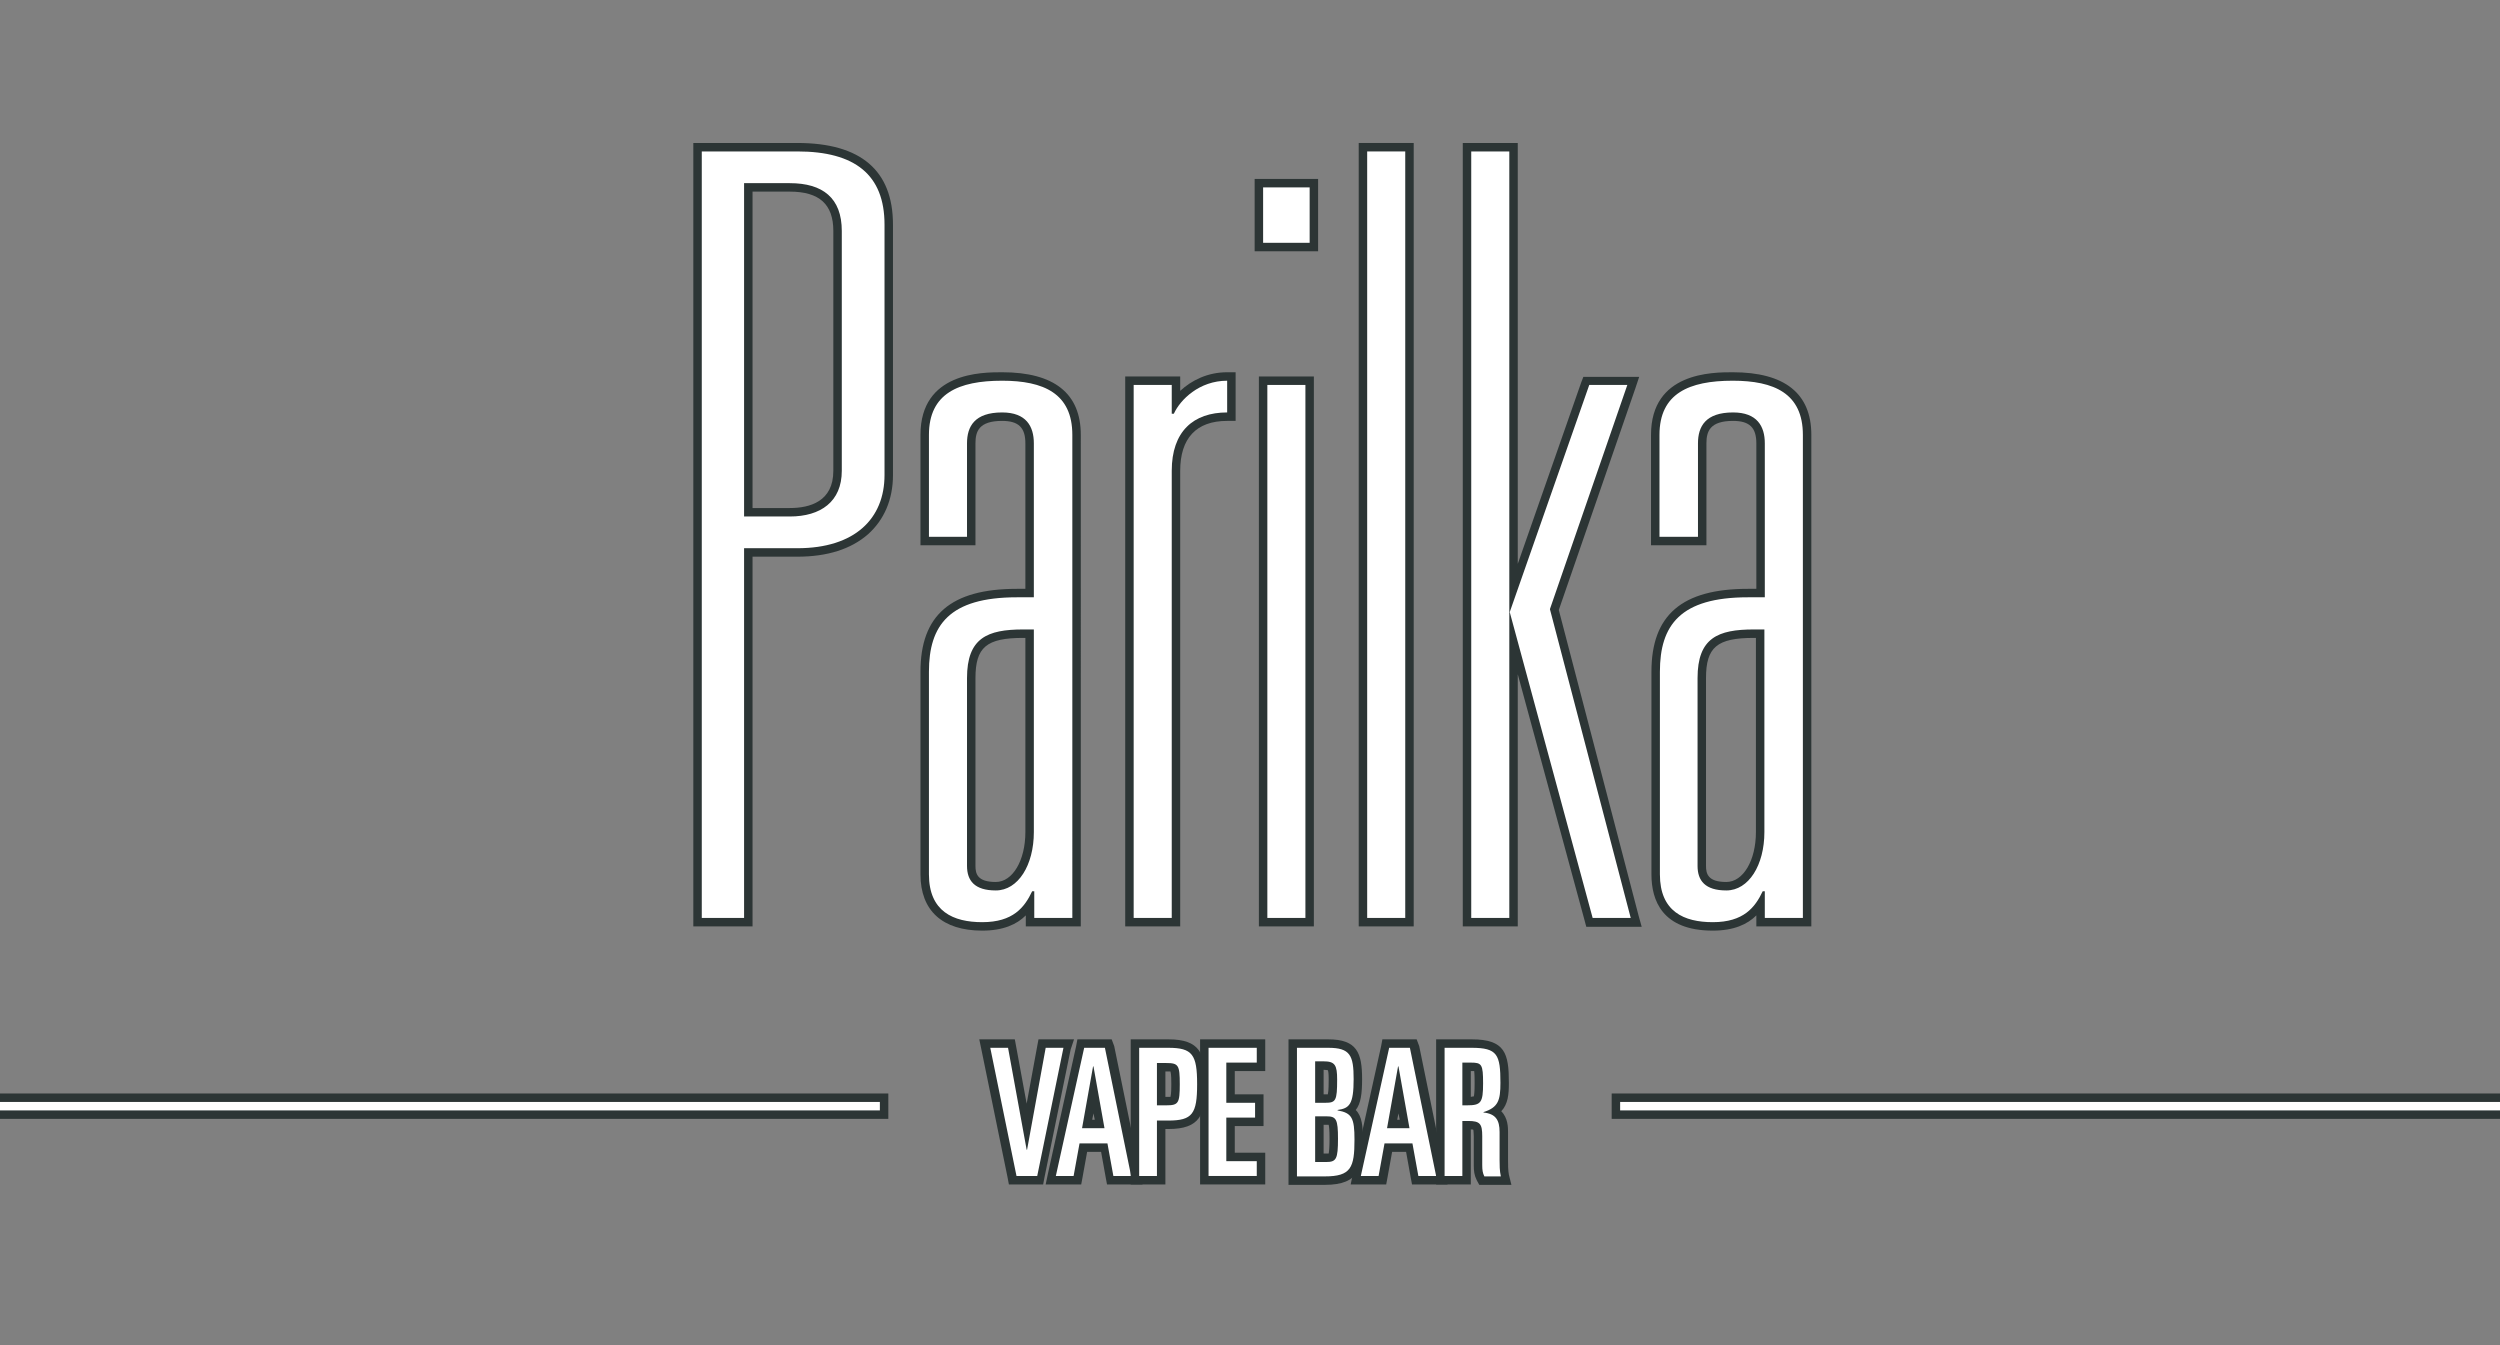 <svg id="Layer_1" xmlns="http://www.w3.org/2000/svg" viewBox="0 0 591 318"><rect x="0" y="0" width="591" height="318" fill="#808080" stroke="none"/><style>.st0{enable-background:new}.st1{fill:#fff}.st2{fill:#2c3535}</style><g class="st0"><path class="st1" d="M164.9 218V34.8h23.6c14.3 0 21.6 6.2 21.6 18.3v59.2c0 11.5-8.1 18.3-21.6 18.3h-11.6V218h-12zm21.8-96.9c4.2 0 11.3-1.3 11.3-9.8V54.6c0-6.9-3.7-10.3-11.3-10.3h-9.8v76.8h9.8z"/><path class="st2" d="M188.5 35.8c13.6 0 20.6 5.5 20.6 17.3v59.2c0 10.3-7 17.3-20.6 17.3h-12.6V217h-10V35.8h22.6m-12.6 86.3h10.8c7.3 0 12.3-3.5 12.3-10.8V54.6c0-7.8-4.5-11.3-12.3-11.3h-10.8v78.8m12.6-88.3h-24.6V219h14v-87.4h10.6c7.1 0 12.7-1.8 16.7-5.3 3.8-3.4 5.9-8.2 5.9-14V53.1c0-12.8-7.6-19.3-22.6-19.3zm-10.6 11.5h8.8c7 0 10.3 3 10.3 9.3v56.7c0 7.3-5.6 8.8-10.3 8.8h-8.8V45.3z"/><path class="st1" d="M232.2 219c-8.9 0-13.6-4.3-13.6-12.3v-47.9c0-12.9 6.7-18.6 21.8-18.6h3v-35.4c0-4.2-2.1-6.3-6.5-6.3-5 0-7.3 1.9-7.3 6.3v23.1h-11v-25.1c0-9.3 6-13.8 18.3-13.8 11.8 0 17.6 4.5 17.6 13.8V218h-11v-4.4c-2 3-5.1 5.4-11.3 5.4zm9.7-69.2c-8 0-12.3 1.7-12.3 10.5v44.4c0 2.2.7 4.8 5.8 4.8 4.6 0 8-5.4 8-12.8v-46.9h-1.5z"/><path class="st2" d="M236.9 90c9.8 0 16.6 3 16.6 12.8V217h-9v-6.3h-.5c-1.8 3.8-4.5 7.3-11.8 7.3-6.8 0-12.6-2.5-12.6-11.3v-47.9c0-11 4.8-17.6 20.8-17.6h4v-36.4c0-4-1.8-7.3-7.5-7.3-6.5 0-8.3 3.3-8.3 7.3v22.1h-9v-24.1c0-9.8 7-12.8 17.3-12.8m-1.5 120.5c5.3 0 9-6 9-13.8v-47.9h-2.5c-8.5 0-13.3 2-13.3 11.5v44.4c0 3.5 1.8 5.8 6.8 5.8M236.9 88c-4.8 0-19.3 0-19.3 14.8v26.1h13v-24.1c0-2.8.8-5.3 6.3-5.3 3.9 0 5.5 1.6 5.5 5.3v34.4h-2c-15.6 0-22.8 6.2-22.8 19.6v47.9c0 8.6 5.2 13.3 14.6 13.3 5 0 8.2-1.5 10.3-3.6v2.6h13V102.8c0-9.8-6.3-14.8-18.6-14.8zm-1.5 120.5c-4.4 0-4.8-2-4.8-3.8v-44.4c0-7.3 2.6-9.5 11.3-9.5h.5v45.9c0 6.7-3 11.8-7 11.8z"/><path class="st1" d="M267 218V90h11v5c2.4-3.2 6.7-6 12.1-6h1v9.5h-1c-7.9 0-12.1 4.4-12.1 12.8V218h-11z"/><path class="st2" d="M290.1 90v7.5c-8 0-13.1 4.5-13.1 13.8V217h-9V91h9v6.8h.5c1.5-3.3 6-7.8 12.6-7.8m2-2h-2c-4.6 0-8.4 1.9-11.1 4.4V89h-13v130h13V111.3c0-7.7 3.8-11.8 11.1-11.8h2V88z"/><path class="st1" d="M298.6 218V90h11v128h-11zm-1-159.6V43.3h13v15.1h-13z"/><path class="st2" d="M309.6 44.3v13.1h-11V44.3h11m-1 46.7v126h-9V91h9m3-48.7h-15v17.1h15V42.3zm-1 46.7h-13v130h13V89z"/><path class="st1" d="M322.2 34.8h11V218h-11z"/><path class="st2" d="M332.2 35.8V217h-9V35.8h9m2-2h-13V219h13V33.8z"/><path class="st1" d="M375.7 218l-17.9-66.2V218h-11V34.8h11v104.3L375 90h11.1l-18.7 54 19.4 74z"/><path class="st2" d="M356.8 35.8V217h-9V35.8h9M384.7 91l-18.3 53 19.1 73h-9l-19.6-72.3L375.7 91h9m-25.9-57.2h-13V219h13v-59.6l15.8 58.2.4 1.5h13.1l-.7-2.5-18.9-72.4 18.1-52.4.9-2.7h-13.2l-.5 1.3-15 42.9V33.8z"/><path class="st1" d="M404.9 219c-11.2 0-13.5-6.7-13.5-12.3v-47.9c0-12.9 6.7-18.6 21.8-18.6h3v-35.4c0-4.2-2.1-6.3-6.5-6.3-5 0-7.3 1.9-7.3 6.3v23.1h-11.1v-25.1c0-9.3 6-13.8 18.3-13.8 11.8 0 17.6 4.5 17.6 13.8V218h-11v-4.4c-2 3-5.1 5.4-11.3 5.4zm9.7-69.2c-8 0-12.3 1.7-12.3 10.5v44.4c0 2.2.7 4.8 5.8 4.8 4.6 0 8-5.4 8-12.8v-46.9h-1.5z"/><path class="st2" d="M409.6 90c9.8 0 16.6 3 16.6 12.8V217h-9v-6.3h-.5c-1.8 3.8-4.5 7.3-11.8 7.3-6.8 0-12.5-2.5-12.5-11.3v-47.9c0-11 4.8-17.6 20.8-17.6h4v-36.4c0-4-1.8-7.3-7.5-7.3-6.5 0-8.3 3.3-8.3 7.3v22.1h-9.1v-24.1c0-9.8 7-12.8 17.3-12.8m-1.5 120.5c5.3 0 9-6 9-13.8v-47.9h-2.5c-8.5 0-13.3 2-13.3 11.5v44.4c0 3.5 1.8 5.8 6.8 5.8M409.6 88c-4.8 0-19.3 0-19.3 14.8v26.1h13.1v-24.1c0-2.8.8-5.3 6.3-5.3 3.9 0 5.5 1.6 5.5 5.3v34.4h-2c-15.6 0-22.8 6.2-22.8 19.6v47.9c0 6.1 2.5 13.3 14.5 13.3 5 0 8.2-1.5 10.3-3.6v2.6h13V102.8c0-9.8-6.3-14.8-18.6-14.8zm-1.5 120.5c-4.4 0-4.8-2-4.8-3.8v-44.4c0-7.3 2.6-9.5 11.3-9.5h.5v45.9c0 6.7-3 11.8-7 11.8z"/></g><g class="st0"><path class="st1" d="M239.5 279l-6.6-32.3h6.2l3.7 19.8 3.6-19.8h6.2L246 279z"/><path class="st2" d="M251.4 247.7l-6.2 30.3h-4.9l-6.2-30.3h4.2l4.4 24.1h.1l4.4-24.1h4.2m2.5-2h-8.4l-.3 1.6-2.5 13.6-2.5-13.6-.3-1.6h-8.4l.5 2.4 6.2 30.3.3 1.6h8.1l.3-1.6 6.2-30.3.8-2.4z"/><path class="st1" d="M262.4 279l-1.4-7.7h-5l-1.4 7.7h-6.3l7.1-32.3h6.5l6.6 32.3h-6.1zm-2.5-13.3l-1.5-8.2-1.5 8.2h3z"/><path class="st2" d="M261.2 247.7l6.2 30.3h-4.2l-1.4-7.7h-6.6l-1.4 7.7h-4.2l6.7-30.3h4.9m-5.4 19h5.3l-2.6-14.6h-.1l-2.6 14.6m7-21h-8.1l-.3 1.6-6.7 30.3-.5 2.4h8.4l.3-1.6 1.1-6.1h3.3l1.1 6.1.3 1.6h8.4l-.5-2.4-6.2-30.3-.6-1.6zm-4.6 19l.3-1.5.3 1.5h-.6z"/><path class="st1" d="M268.3 279v-32.3h7.9c6.6 0 7.8 2.5 7.8 9.6s-1.2 9.6-7.8 9.6h-1.7V279h-6.2zm7.4-18.7c2.2 0 2.2 0 2.2-4s0-4-2.2-4h-1.2v8h1.2z"/><path class="st2" d="M276.2 247.7c5.7 0 6.8 1.6 6.8 8.6s-1.1 8.6-6.8 8.6h-2.7V278h-4.2v-30.3h6.9m-2.7 13.6h2.2c2.9 0 3.2-.5 3.2-5s-.3-5-3.2-5h-2.2v10m2.7-15.6h-8.9V280h8.2v-13.1h.7c7.5 0 8.8-3.4 8.8-10.6s-1.3-10.6-8.8-10.6zm-.7 7.6h1.2c.2.6.2 2.3.2 3s0 2.3-.2 3h-1.2v-6z"/><path class="st1" d="M284.7 279v-32.3h13.4v5.5h-7.2v7.5h6.8v5.5h-6.8v8.3h7.2v5.5z"/><path class="st2" d="M297.1 247.7v3.5h-7.2v9.5h6.8v3.5h-6.8v10.3h7.2v3.5h-11.4v-30.3h11.4m2-2h-15.4V280h15.4v-7.5h-7.2v-6.3h6.8v-7.5h-6.8v-5.5h7.2v-7.5z"/><path class="st1" d="M305.6 279.1v-32.4h8.4c6 0 7 2.6 7 8.4 0 4.1-.5 6.2-1.9 7.3 1.8 1.1 2.1 3.2 2.1 7 0 6.6-.8 9.7-8 9.7h-7.6zm7.9-5.4c1.5 0 1.8 0 1.8-4.5 0-4.3-.3-4.3-1.7-4.3h-1.7v8.8h1.6zm-.2-14c1.7 0 1.8 0 1.8-4.5 0-3.3-.4-3.3-2.2-3.3h-1v7.8h1.4z"/><path class="st2" d="M314 247.7c5.2 0 6 1.8 6 7.4 0 6-1 6.9-3.8 7.3v.1c3.4.6 4 1.8 4 6.9 0 6.6-.8 8.7-7 8.7h-6.6v-30.4h7.4m-3.1 13h2.4c2.5 0 2.8-.5 2.8-5.5 0-3.4-.5-4.3-3.2-4.3h-2v9.8m0 14h2.6c2.4 0 2.8-.7 2.8-5.5 0-4.6-.4-5.3-2.7-5.3h-2.7v10.8m3.1-29h-9.4v34.4h8.6c8.4 0 9-4.4 9-10.7 0-3-.2-5.5-1.7-7 1.2-1.5 1.5-3.9 1.5-7.3 0-6.2-1.2-9.4-8-9.4zm-1.1 13v-5.8c.6 0 .9.1 1 .1.1.2.2.7.2 2.2 0 .8 0 2.7-.2 3.5h-1zm0 7.2h1.2c.1.4.2 1.3.2 3.3 0 1.8-.1 3-.2 3.5h-1.2v-6.8z"/><path class="st1" d="M334.5 279l-1.4-7.7h-4.9l-1.4 7.7h-6.3l7.1-32.3h6.5l6.6 32.3h-6.2zm-2.5-13.3l-1.5-8.2-1.5 8.2h3z"/><path class="st2" d="M333.3 247.7l6.2 30.3h-4.2l-1.4-7.7h-6.6l-1.4 7.7h-4.2l6.7-30.3h4.9m-5.4 19h5.3l-2.6-14.6h-.1l-2.6 14.6m7-21h-8.1l-.3 1.6-6.7 30.3-.5 2.4h8.4l.3-1.6 1.1-6.1h3.3l1.1 6.1.3 1.6h8.4l-.5-2.4-6.2-30.3-.6-1.6zm-4.6 19l.3-1.5.3 1.5h-.6z"/><path class="st1" d="M350.3 279.1l-.3-.6c-.5-1-.6-1.9-.6-3.1v-6.8c0-2.5-.2-2.6-2.3-2.6h-.4v13h-6.2v-32.3h7.4c7.1 0 7.8 2.6 7.8 9.3 0 3.3-.4 5.4-2.3 6.8 1.8 1.1 2.1 3.1 2.1 4.8v6.6c0 1 0 2.5.3 3.7l.3 1.2h-5.8zm-3.5-18.8c2.6 0 2.8 0 2.8-4.2 0-3.9 0-3.9-1.9-3.9h-1l.1 8.1z"/><path class="st2" d="M347.9 247.7c6.1 0 6.8 1.6 6.8 8.3 0 4.1-.5 5.8-4 6.9v.1c2.9.3 3.8 1.8 3.8 4.6v6.6c0 1.1 0 2.6.3 3.9h-3.9c-.4-.8-.5-1.5-.5-2.7v-6.8c0-2.9-.5-3.6-3.3-3.6h-1.4v13h-4.2v-30.3h6.4m-2.2 13.6h1.1c3.3 0 3.8-.6 3.8-5.2 0-4.5-.3-4.9-2.9-4.9h-2v10.1m2.2-15.6h-8.4V280h8.2v-13c.3 0 .5 0 .6.1 0 .2.1.6.1 1.5v6.8c0 1.4.1 2.4.7 3.6l.6 1.1h7.6l-.6-2.4c-.2-1.1-.2-2.4-.2-3.5v-6.6c0-1 0-3.3-1.6-4.9 1.6-1.7 1.8-4 1.8-6.7 0-7-.9-10.3-8.8-10.3zm-.2 13.6v-6.1h.8c.1.7.1 2.3.1 2.9 0 2-.1 2.8-.2 3.1-.1 0-.3 0-.7.1z"/></g><path class="st1" d="M-1 259.5h210v4H-1z"/><path class="st2" d="M208 260.5v2H0v-2h208m2-2H-2v6h212v-6z"/><path class="st1" d="M382 259.5h210v4H382z"/><path class="st2" d="M591 260.5v2H383v-2h208m2-2H381v6h212v-6z"/></svg>